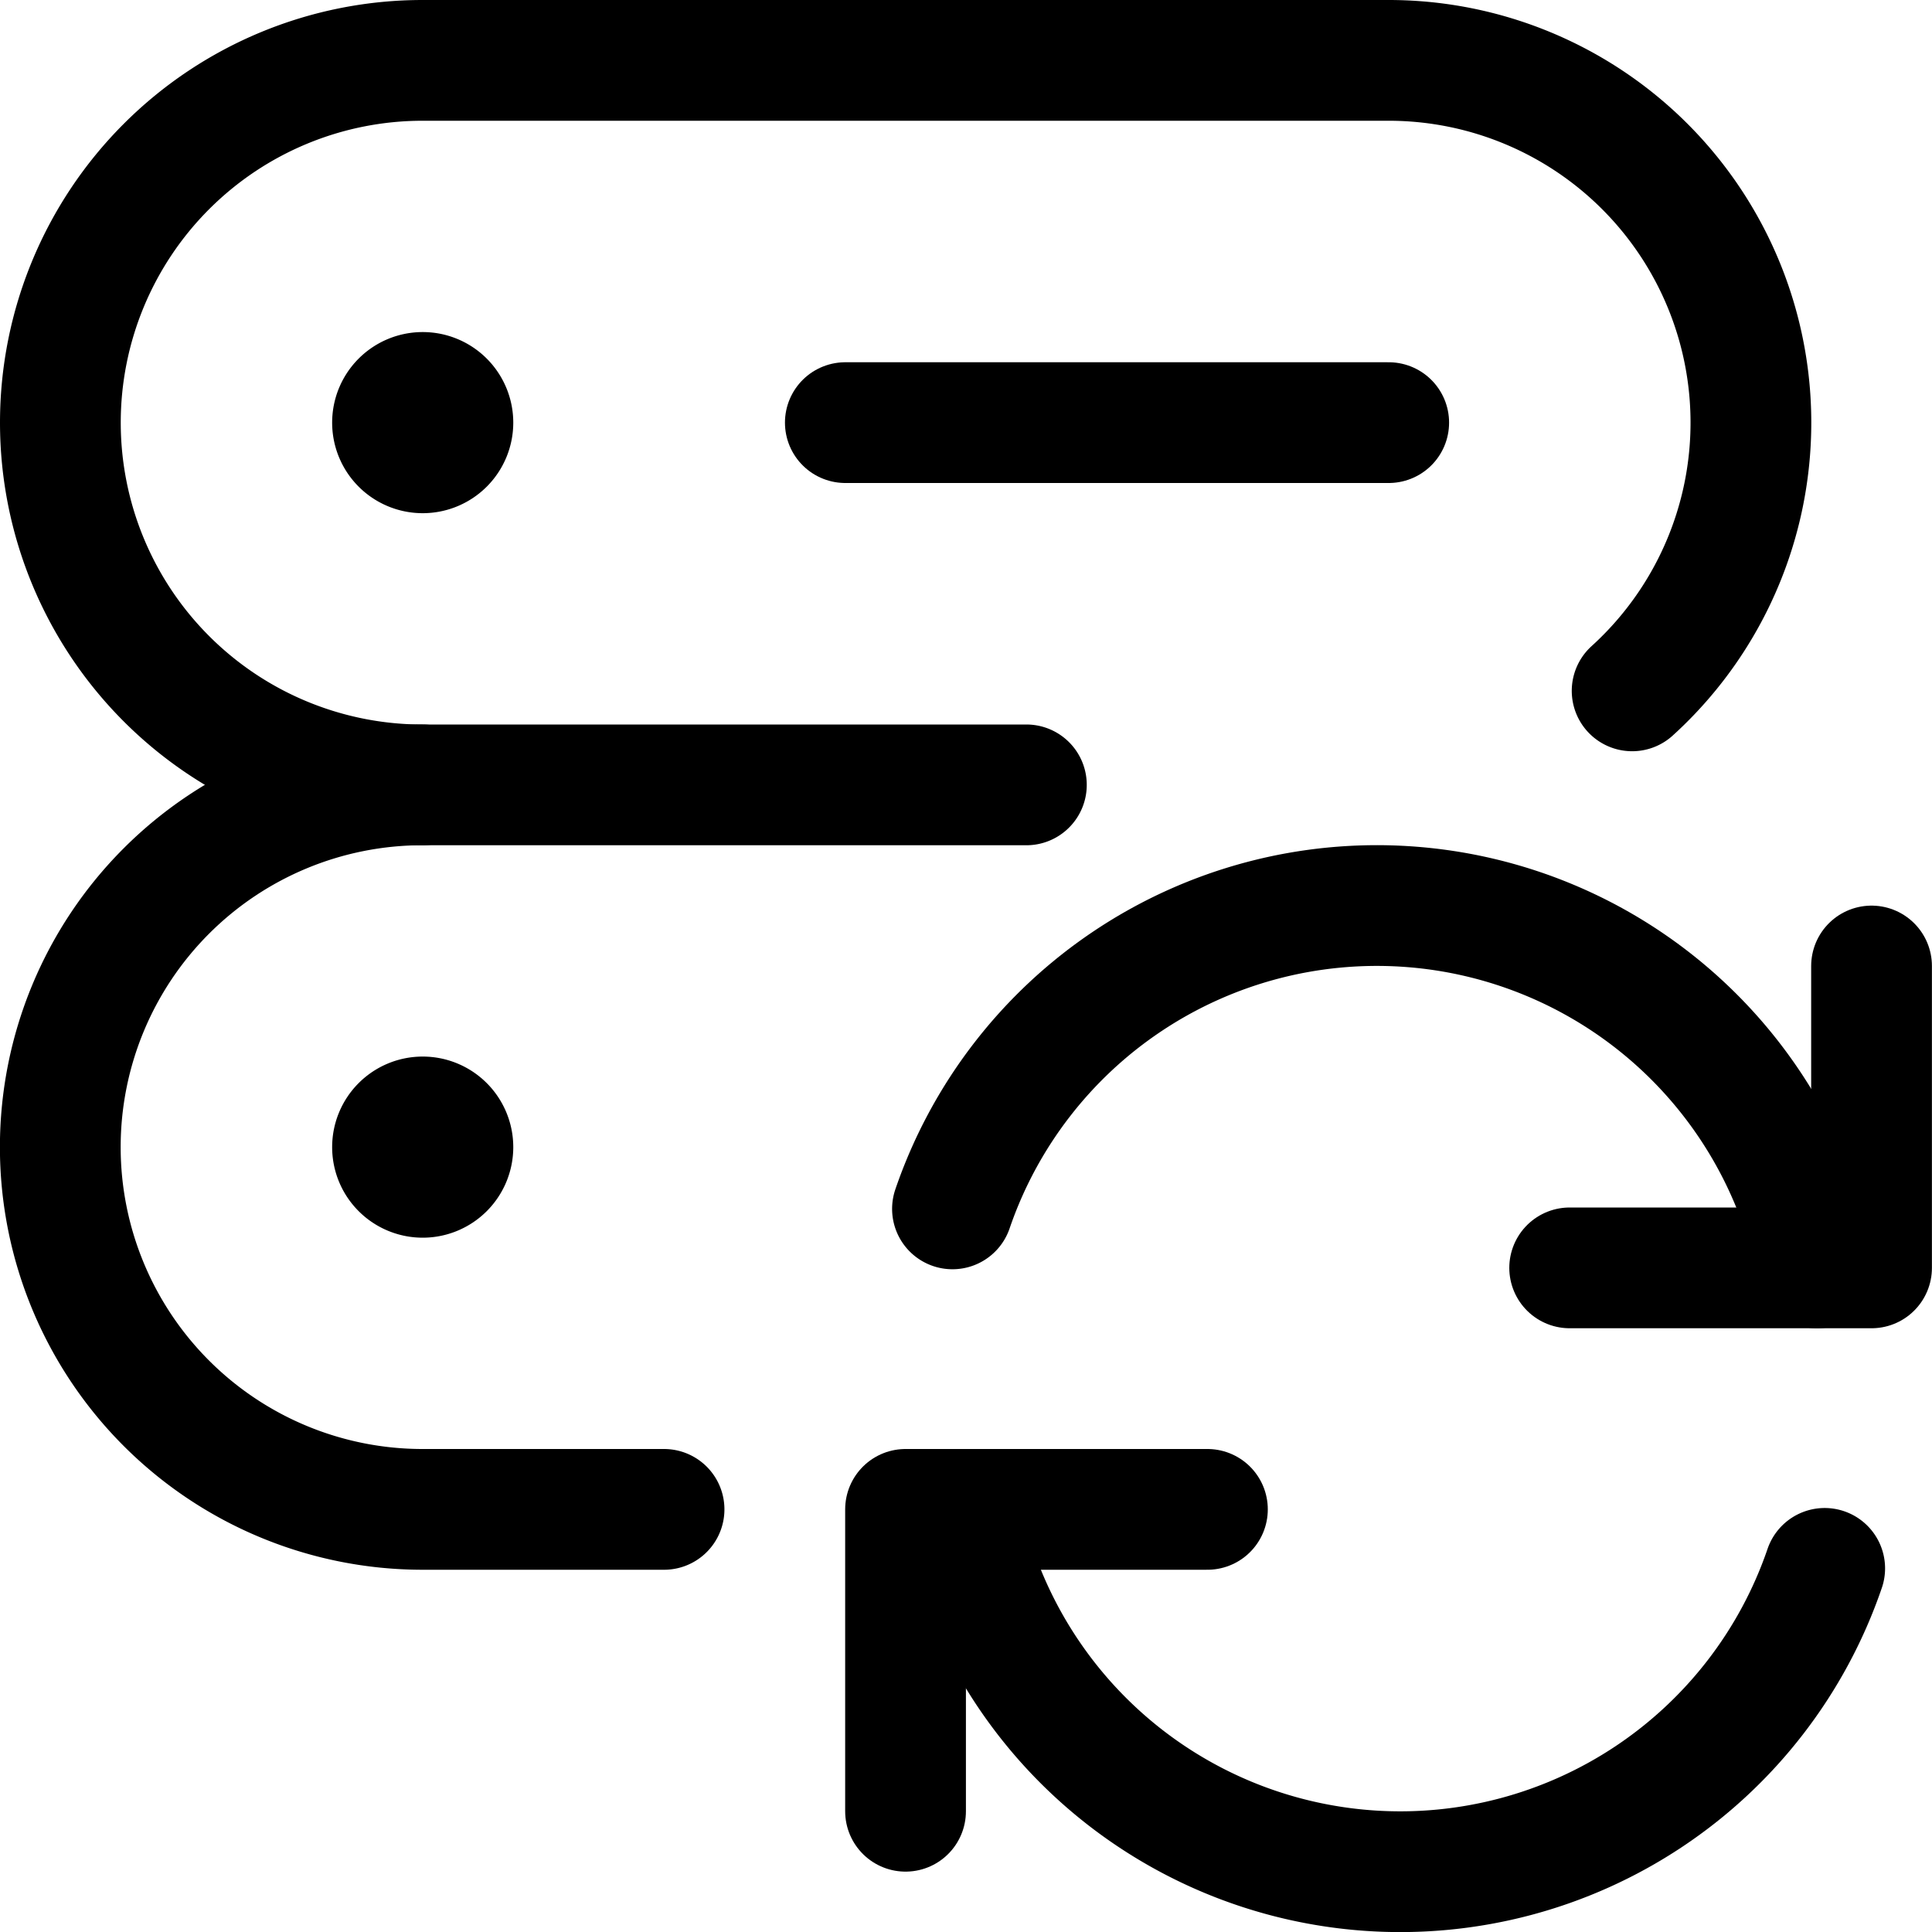 <svg xmlns="http://www.w3.org/2000/svg" viewBox="0 0 24 24"><defs><style>.a{fill:none;stroke:#000;stroke-linecap:round;stroke-linejoin:round;stroke-width:1.5px;}</style></defs><title>server-sync</title><path class="a" d="M5.251,4.875a.375.375,0,1,0,.375.375.375.375,0,0,0-.375-.375h0"/><path class="a" d="M5.251,13.875a.375.375,0,1,0,.375.375.375.375,0,0,0-.375-.375h0"/><path class="a" d="M12.75,9.75h-7.5a4.5,4.5,0,0,1,0-9h12a4.5,4.5,0,0,1,3.025,7.832"/><path class="a" d="M8.249,18.75h-3a4.5,4.5,0,0,1,0-9"/><line class="a" x1="10.501" y1="5.25" x2="17.251" y2="5.25"/><polyline class="a" points="14.999 18.75 11.249 18.75 11.249 22.5"/><path class="a" d="M22.667,19.483a5.572,5.572,0,0,1-10.74-.733"/><polyline class="a" points="19.499 15.75 23.249 15.75 23.249 12"/><path class="a" d="M11.832,15.017a5.572,5.572,0,0,1,10.74.733"/></svg>